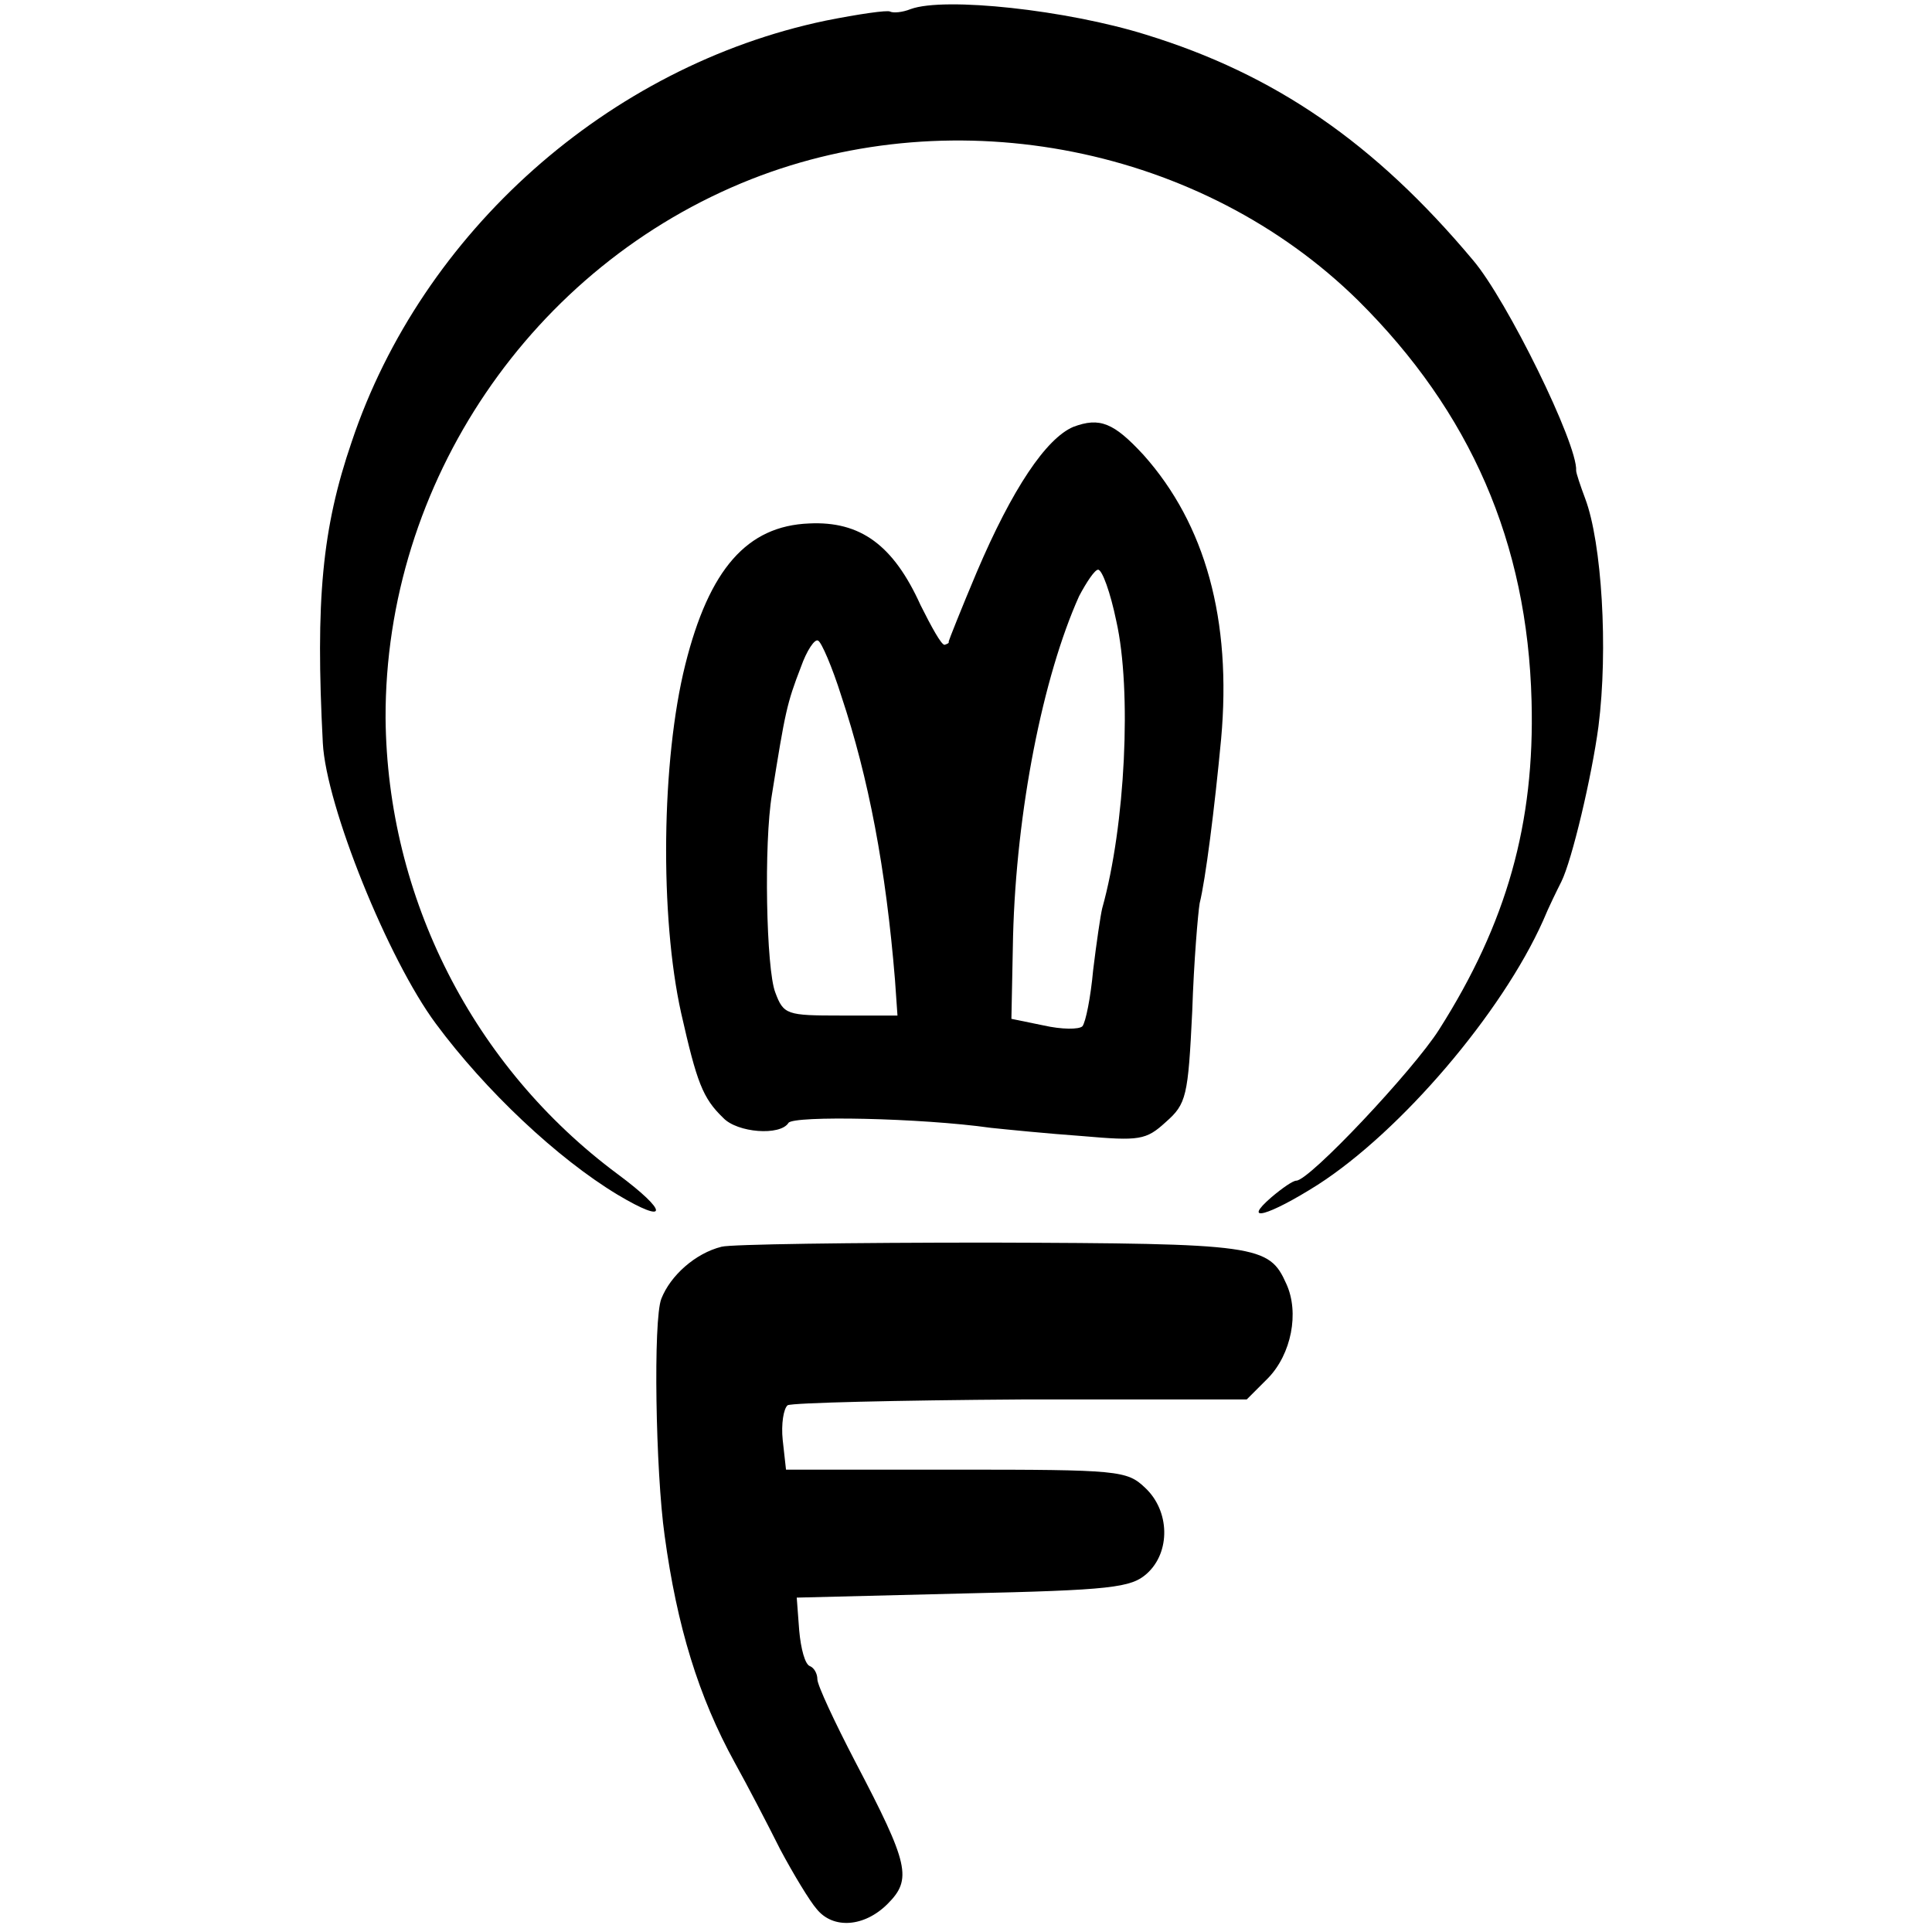 <?xml version="1.0" standalone="no"?>
<!DOCTYPE svg PUBLIC "-//W3C//DTD SVG 20010904//EN"
 "http://www.w3.org/TR/2001/REC-SVG-20010904/DTD/svg10.dtd">
<svg version="1.0" xmlns="http://www.w3.org/2000/svg"
 width="234pt" height="234pt" viewBox="0 0 234 234"
 preserveAspectRatio="xMidYMid meet">
<g transform="translate(0,234) scale(0.1,-0.1)"
fill="#000000" stroke="none">
<path d="M1103 2329 c-10 -4 -21 -5 -25 -3 -3 2 -38 -3 -78 -11 -263 -55 -489
-256 -574 -510 -36 -105 -44 -192 -35 -365 4 -76 79 -262 137 -340 60 -81 147
-163 220 -207 62 -37 62 -21 0 25 -175 130 -279 335 -281 552 -1 285 177 548
443 653 249 98 546 39 735 -147 136 -135 205 -293 210 -485 4 -148 -30 -269
-112 -398 -31 -49 -157 -183 -173 -183 -4 0 -17 -9 -30 -20 -37 -32 -4 -23 56
15 101 65 223 208 273 320 7 17 17 37 22 47 13 26 37 128 45 188 12 94 4 223
-16 276 -6 16 -11 31 -11 34 2 32 -84 207 -125 255 -119 142 -240 225 -396
273 -96 30 -244 46 -285 31z"/>
<path d="M1300 1823 c-33 -14 -74 -75 -117 -176 -19 -45 -34 -83 -34 -84 1 -2
-2 -3 -5 -4 -4 0 -16 22 -29 48 -33 73 -73 102 -135 99 -75 -3 -121 -55 -150
-171 -29 -116 -31 -305 -5 -422 19 -84 26 -103 51 -127 17 -18 69 -22 79 -6 6
9 160 6 245 -6 19 -2 69 -7 111 -10 69 -6 77 -5 101 17 25 22 27 31 32 134 2
61 7 119 9 131 7 28 18 114 26 199 13 144 -19 260 -94 344 -36 39 -53 46 -85
34z m52 -235 c19 -84 11 -248 -17 -348 -2 -8 -7 -42 -11 -75 -3 -33 -9 -63
-13 -68 -4 -4 -25 -4 -47 1 l-39 8 2 100 c4 152 36 314 80 412 9 17 19 32 23
32 5 0 15 -28 22 -62z m-333 -91 c33 -99 54 -209 65 -344 l3 -43 -69 0 c-65 0
-69 1 -79 28 -11 28 -14 181 -4 240 16 100 18 110 35 154 7 20 17 35 21 32 4
-2 17 -32 28 -67z"/>
<path d="M874 830 c-32 -8 -62 -35 -73 -63 -10 -25 -7 -209 4 -287 15 -110 41
-195 85 -275 15 -27 40 -75 55 -105 16 -30 36 -63 44 -72 20 -25 58 -22 86 6
30 30 26 48 -39 172 -25 48 -46 93 -46 100 0 7 -4 14 -9 16 -6 2 -11 21 -13
43 l-3 40 201 5 c180 4 204 7 223 24 29 26 28 76 -2 104 -22 21 -32 22 -229
22 l-206 0 -4 36 c-2 19 1 38 6 42 6 3 133 6 283 7 l273 0 26 26 c28 29 38 79
22 114 -21 47 -34 49 -359 50 -168 0 -314 -2 -325 -5z"/>
</g>
</svg>
